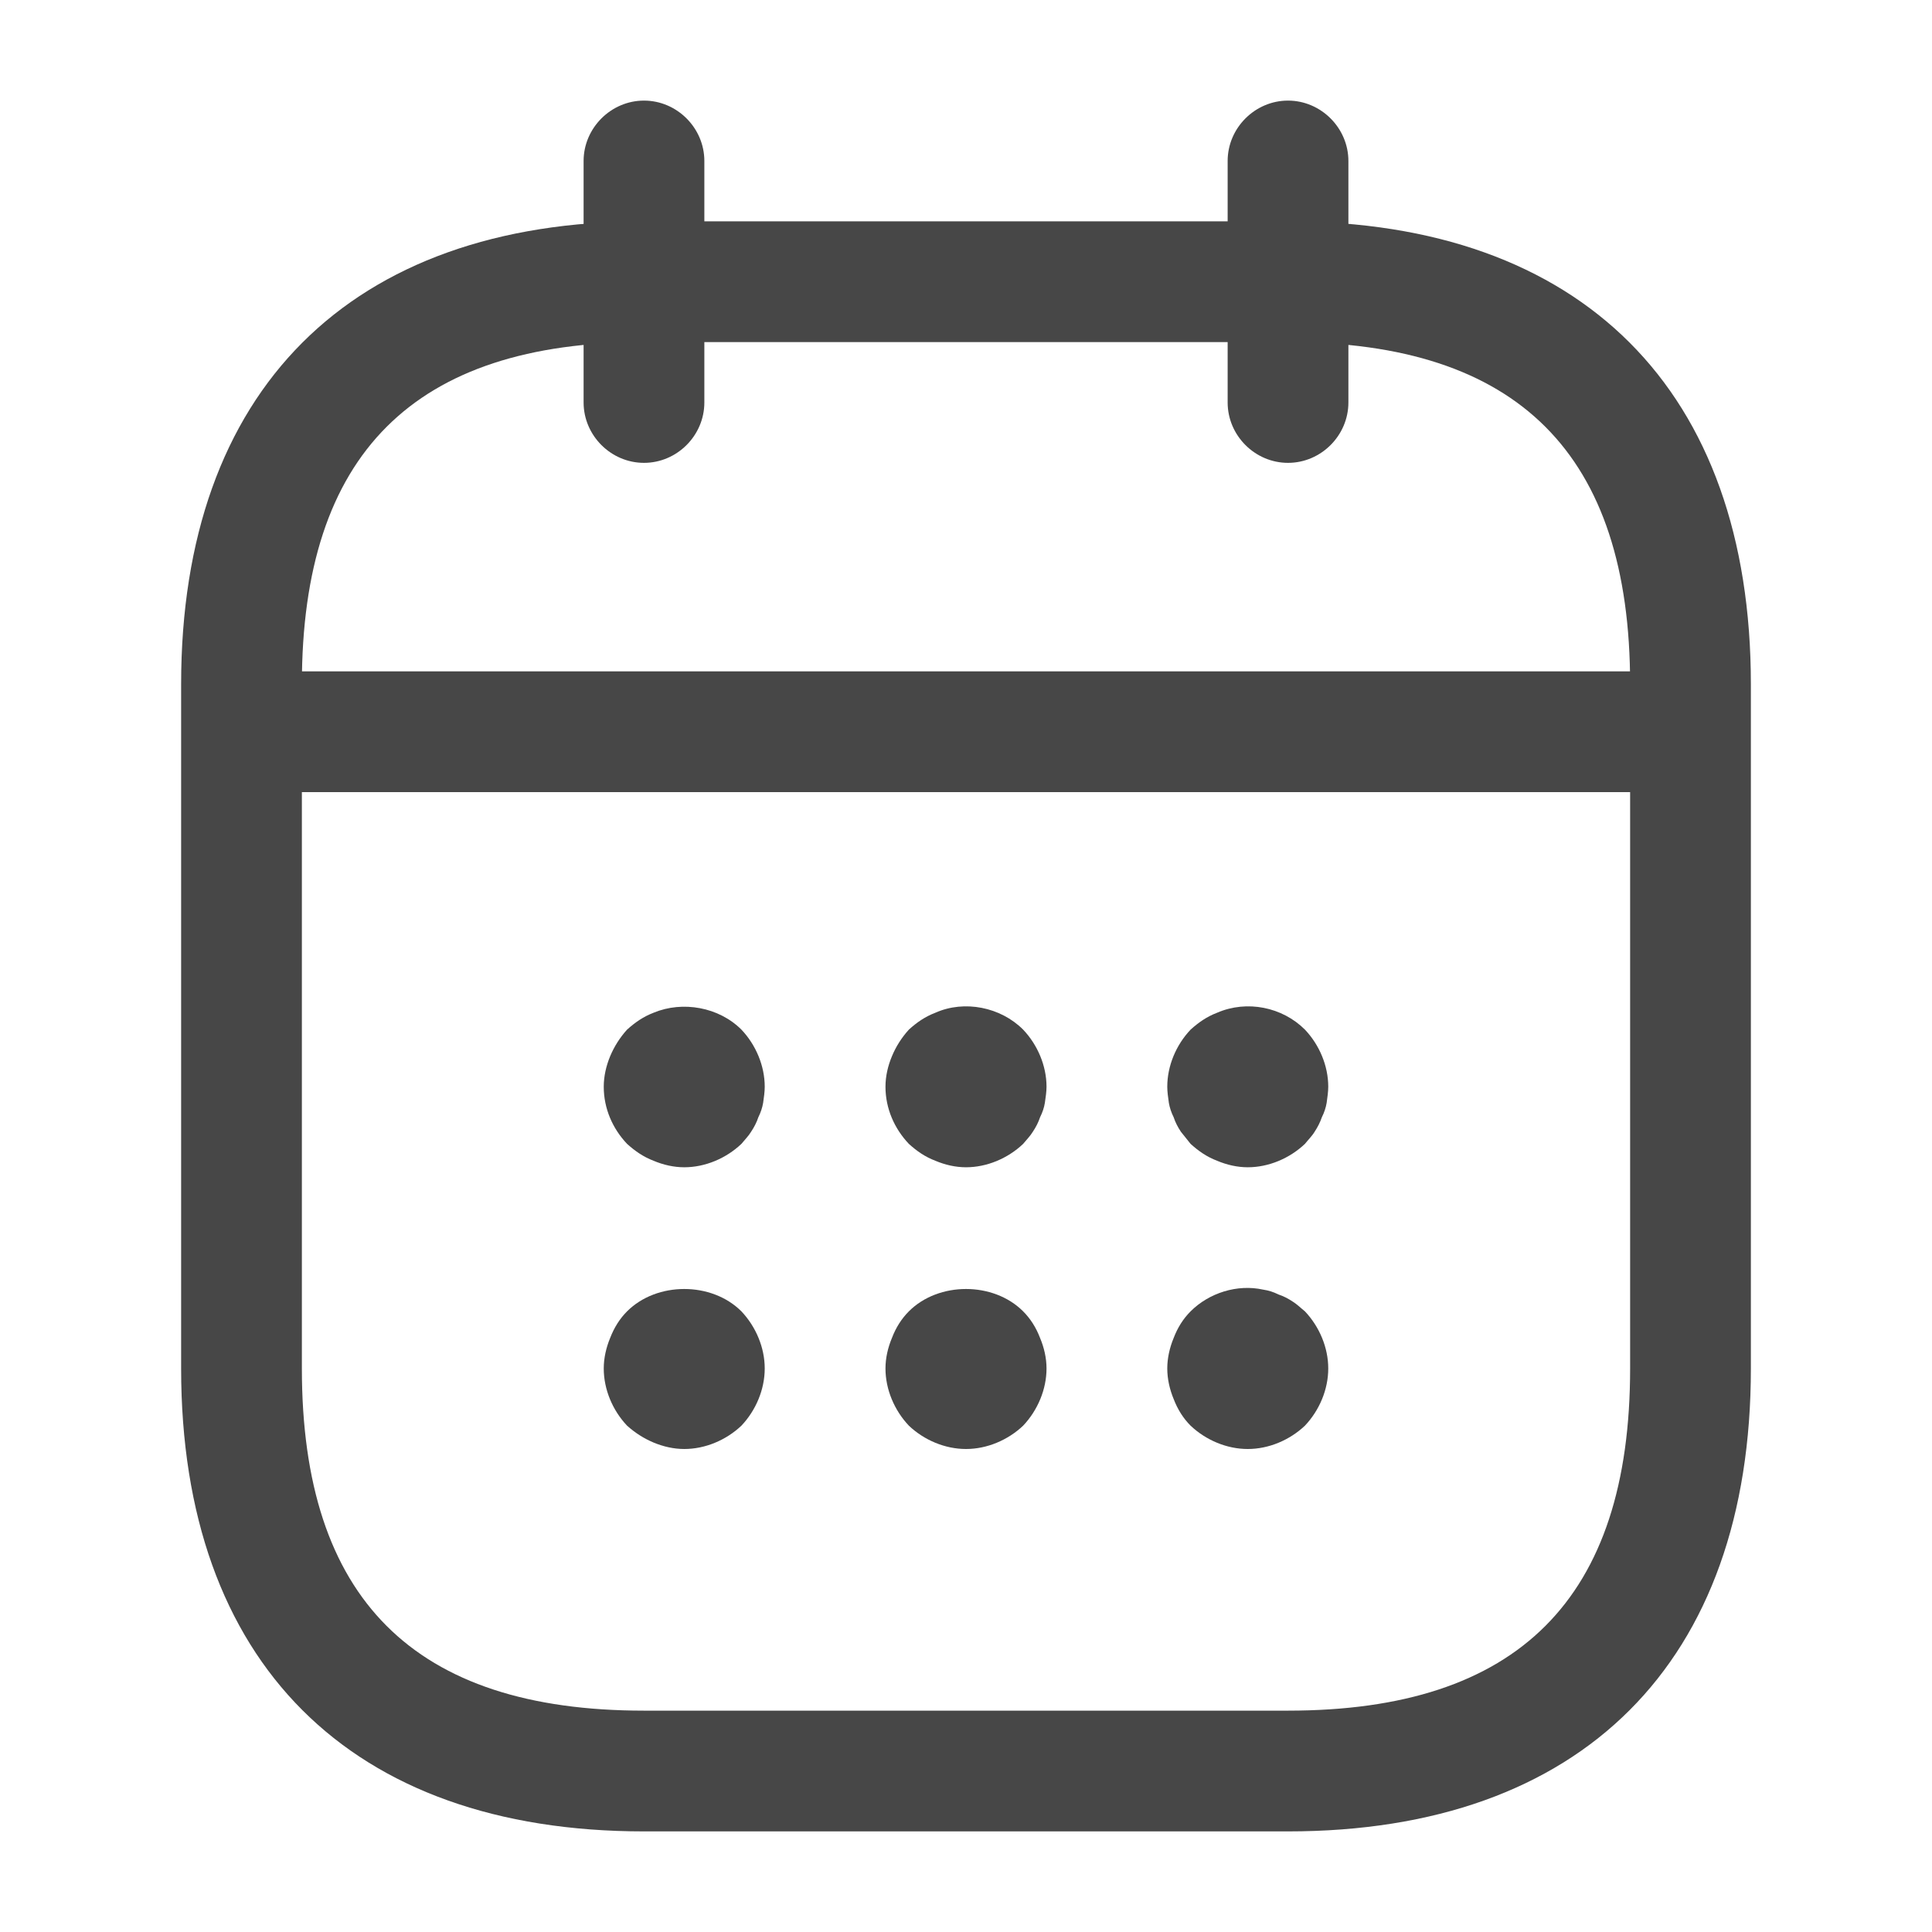 <svg width="28" height="28" viewBox="0 0 28 28" fill="none" xmlns="http://www.w3.org/2000/svg">
<path d="M9.333 6.708C8.855 6.708 8.458 6.312 8.458 5.833V2.333C8.458 1.855 8.855 1.458 9.333 1.458C9.812 1.458 10.208 1.855 10.208 2.333V5.833C10.208 6.312 9.812 6.708 9.333 6.708Z" fill="#474747"/>
<path d="M18.667 6.708C18.188 6.708 17.792 6.312 17.792 5.833V2.333C17.792 1.855 18.188 1.458 18.667 1.458C19.145 1.458 19.542 1.855 19.542 2.333V5.833C19.542 6.312 19.145 6.708 18.667 6.708Z" fill="#474747"/>
<path d="M9.917 16.917C9.765 16.917 9.613 16.882 9.473 16.823C9.322 16.765 9.205 16.683 9.088 16.578C8.878 16.357 8.75 16.065 8.75 15.75C8.75 15.598 8.785 15.447 8.843 15.307C8.902 15.167 8.983 15.038 9.088 14.922C9.205 14.817 9.322 14.735 9.473 14.677C9.893 14.502 10.418 14.595 10.745 14.922C10.955 15.143 11.083 15.447 11.083 15.75C11.083 15.82 11.072 15.902 11.06 15.983C11.048 16.053 11.025 16.123 10.99 16.193C10.967 16.263 10.932 16.333 10.885 16.403C10.85 16.462 10.792 16.52 10.745 16.578C10.523 16.788 10.22 16.917 9.917 16.917Z" fill="#474747"/>
<path d="M14 16.917C13.848 16.917 13.697 16.882 13.557 16.823C13.405 16.765 13.288 16.683 13.172 16.578C12.962 16.357 12.833 16.065 12.833 15.75C12.833 15.598 12.868 15.447 12.927 15.307C12.985 15.167 13.067 15.038 13.172 14.922C13.288 14.817 13.405 14.735 13.557 14.677C13.977 14.49 14.502 14.595 14.828 14.922C15.038 15.143 15.167 15.447 15.167 15.75C15.167 15.82 15.155 15.902 15.143 15.983C15.132 16.053 15.108 16.123 15.073 16.193C15.05 16.263 15.015 16.333 14.968 16.403C14.933 16.462 14.875 16.52 14.828 16.578C14.607 16.788 14.303 16.917 14 16.917Z" fill="#474747"/>
<path d="M18.083 16.917C17.932 16.917 17.78 16.882 17.64 16.823C17.488 16.765 17.372 16.683 17.255 16.578C17.208 16.52 17.162 16.462 17.115 16.403C17.068 16.333 17.033 16.263 17.01 16.193C16.975 16.123 16.952 16.053 16.94 15.983C16.928 15.902 16.917 15.82 16.917 15.75C16.917 15.447 17.045 15.143 17.255 14.922C17.372 14.817 17.488 14.735 17.64 14.677C18.072 14.49 18.585 14.595 18.912 14.922C19.122 15.143 19.25 15.447 19.25 15.75C19.25 15.82 19.238 15.902 19.227 15.983C19.215 16.053 19.192 16.123 19.157 16.193C19.133 16.263 19.098 16.333 19.052 16.403C19.017 16.462 18.958 16.52 18.912 16.578C18.69 16.788 18.387 16.917 18.083 16.917Z" fill="#474747"/>
<path d="M9.917 21C9.765 21 9.613 20.965 9.473 20.907C9.333 20.848 9.205 20.767 9.088 20.662C8.878 20.44 8.75 20.137 8.75 19.833C8.75 19.682 8.785 19.53 8.843 19.39C8.902 19.238 8.983 19.11 9.088 19.005C9.52 18.573 10.313 18.573 10.745 19.005C10.955 19.227 11.083 19.53 11.083 19.833C11.083 20.137 10.955 20.44 10.745 20.662C10.523 20.872 10.22 21 9.917 21Z" fill="#474747"/>
<path d="M14 21C13.697 21 13.393 20.872 13.172 20.662C12.962 20.44 12.833 20.137 12.833 19.833C12.833 19.682 12.868 19.53 12.927 19.39C12.985 19.238 13.067 19.11 13.172 19.005C13.603 18.573 14.397 18.573 14.828 19.005C14.933 19.11 15.015 19.238 15.073 19.39C15.132 19.53 15.167 19.682 15.167 19.833C15.167 20.137 15.038 20.44 14.828 20.662C14.607 20.872 14.303 21 14 21Z" fill="#474747"/>
<path d="M18.083 21C17.78 21 17.477 20.872 17.255 20.662C17.15 20.557 17.068 20.428 17.01 20.277C16.952 20.137 16.917 19.985 16.917 19.833C16.917 19.682 16.952 19.53 17.01 19.39C17.068 19.238 17.15 19.11 17.255 19.005C17.523 18.737 17.932 18.608 18.305 18.69C18.387 18.702 18.457 18.725 18.527 18.76C18.597 18.783 18.667 18.818 18.737 18.865C18.795 18.9 18.853 18.958 18.912 19.005C19.122 19.227 19.25 19.53 19.25 19.833C19.25 20.137 19.122 20.44 18.912 20.662C18.69 20.872 18.387 21 18.083 21Z" fill="#474747"/>
<path d="M23.917 11.48H4.083C3.605 11.48 3.208 11.083 3.208 10.605C3.208 10.127 3.605 9.73 4.083 9.73H23.917C24.395 9.73 24.792 10.127 24.792 10.605C24.792 11.083 24.395 11.48 23.917 11.48Z" fill="#474747"/>
<path d="M18.667 26.542H9.333C5.075 26.542 2.625 24.092 2.625 19.833V9.917C2.625 5.658 5.075 3.208 9.333 3.208H18.667C22.925 3.208 25.375 5.658 25.375 9.917V19.833C25.375 24.092 22.925 26.542 18.667 26.542ZM9.333 4.958C5.997 4.958 4.375 6.58 4.375 9.917V19.833C4.375 23.17 5.997 24.792 9.333 24.792H18.667C22.003 24.792 23.625 23.17 23.625 19.833V9.917C23.625 6.58 22.003 4.958 18.667 4.958H9.333Z" fill="#474747"/>
</svg>
